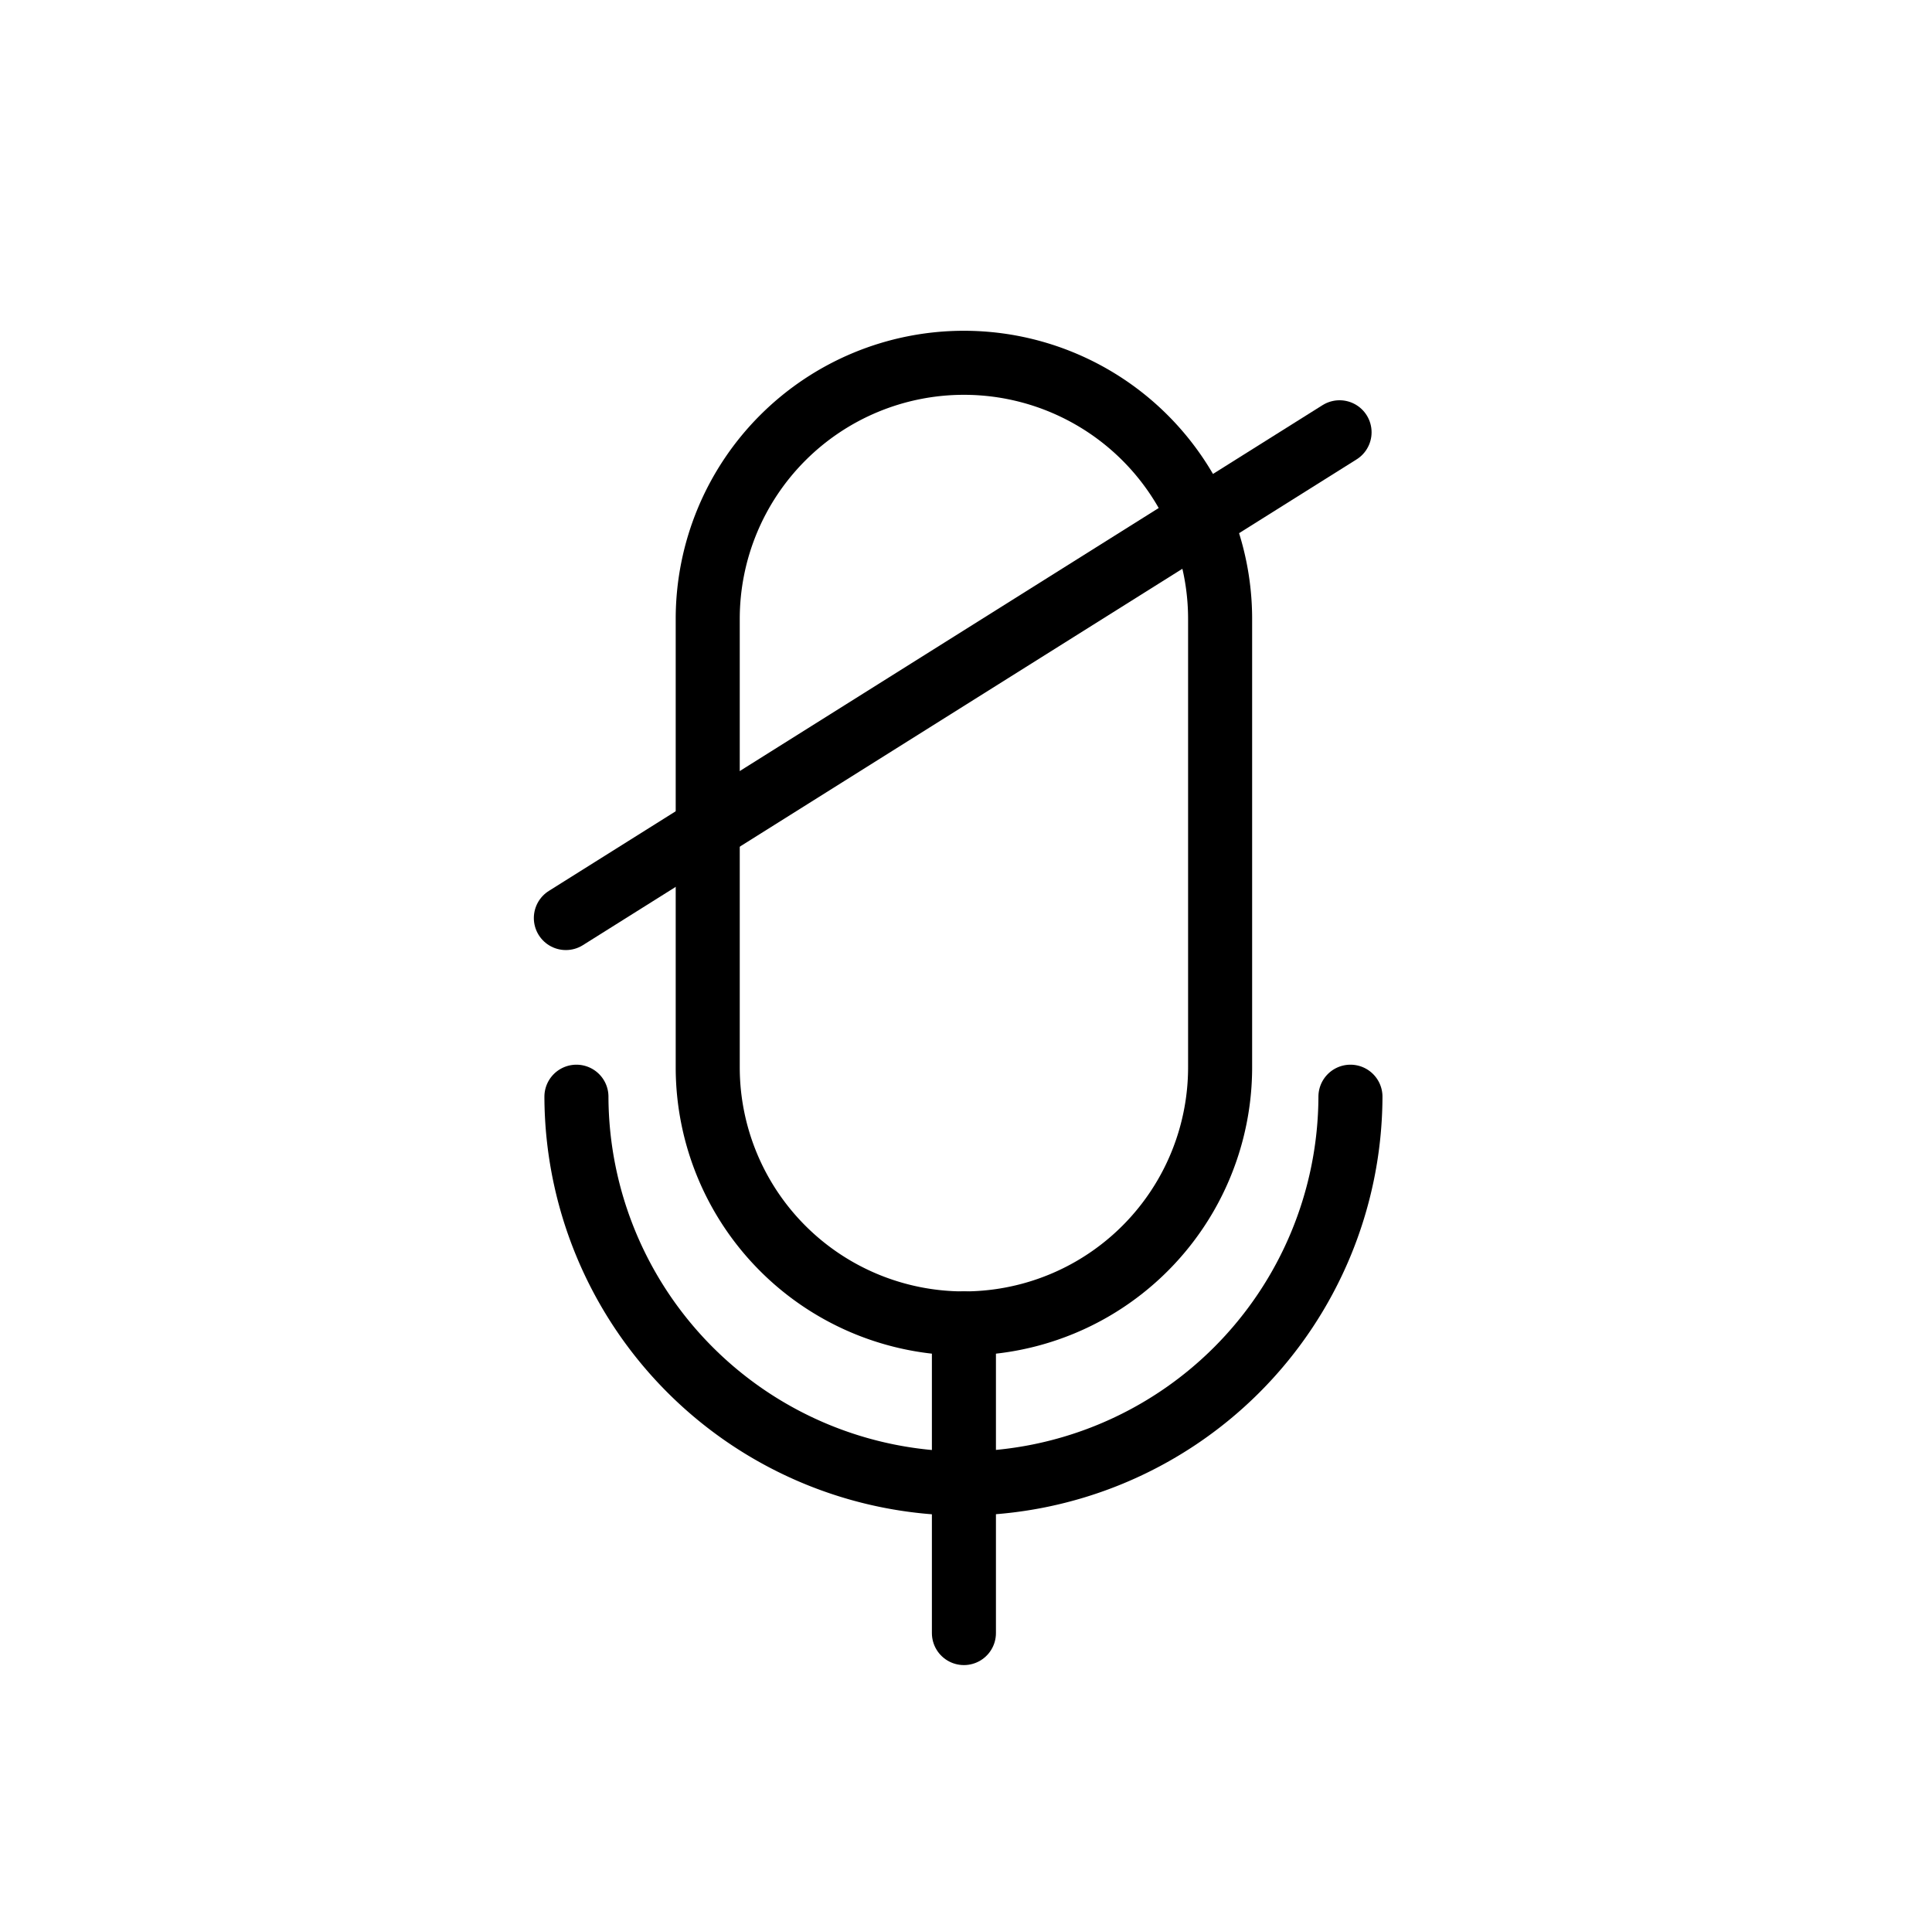 <svg id="Layer_1" data-name="Layer 1" xmlns="http://www.w3.org/2000/svg" viewBox="0 0 60.33 60"><defs><style>.cls-1{fill:none;stroke:#000;stroke-linecap:round;stroke-miterlimit:10;stroke-width:2px;}</style></defs><title>final-high-Artboard 18</title><path class="cls-1" d="M30.1,41.33h0a8,8,0,0,1-8-8v-14a8,8,0,0,1,8-8h0a8,8,0,0,1,8,8v14A8,8,0,0,1,30.1,41.33Z"/><path class="cls-1" d="M42.17,34.25A12.12,12.12,0,0,1,30.08,46.33h0A12.12,12.12,0,0,1,18,34.25"/><line class="cls-1" x1="30.1" y1="41.33" x2="30.1" y2="51"/><line class="cls-1" x1="41.83" y1="13.5" x2="17.67" y2="28.67"/></svg>